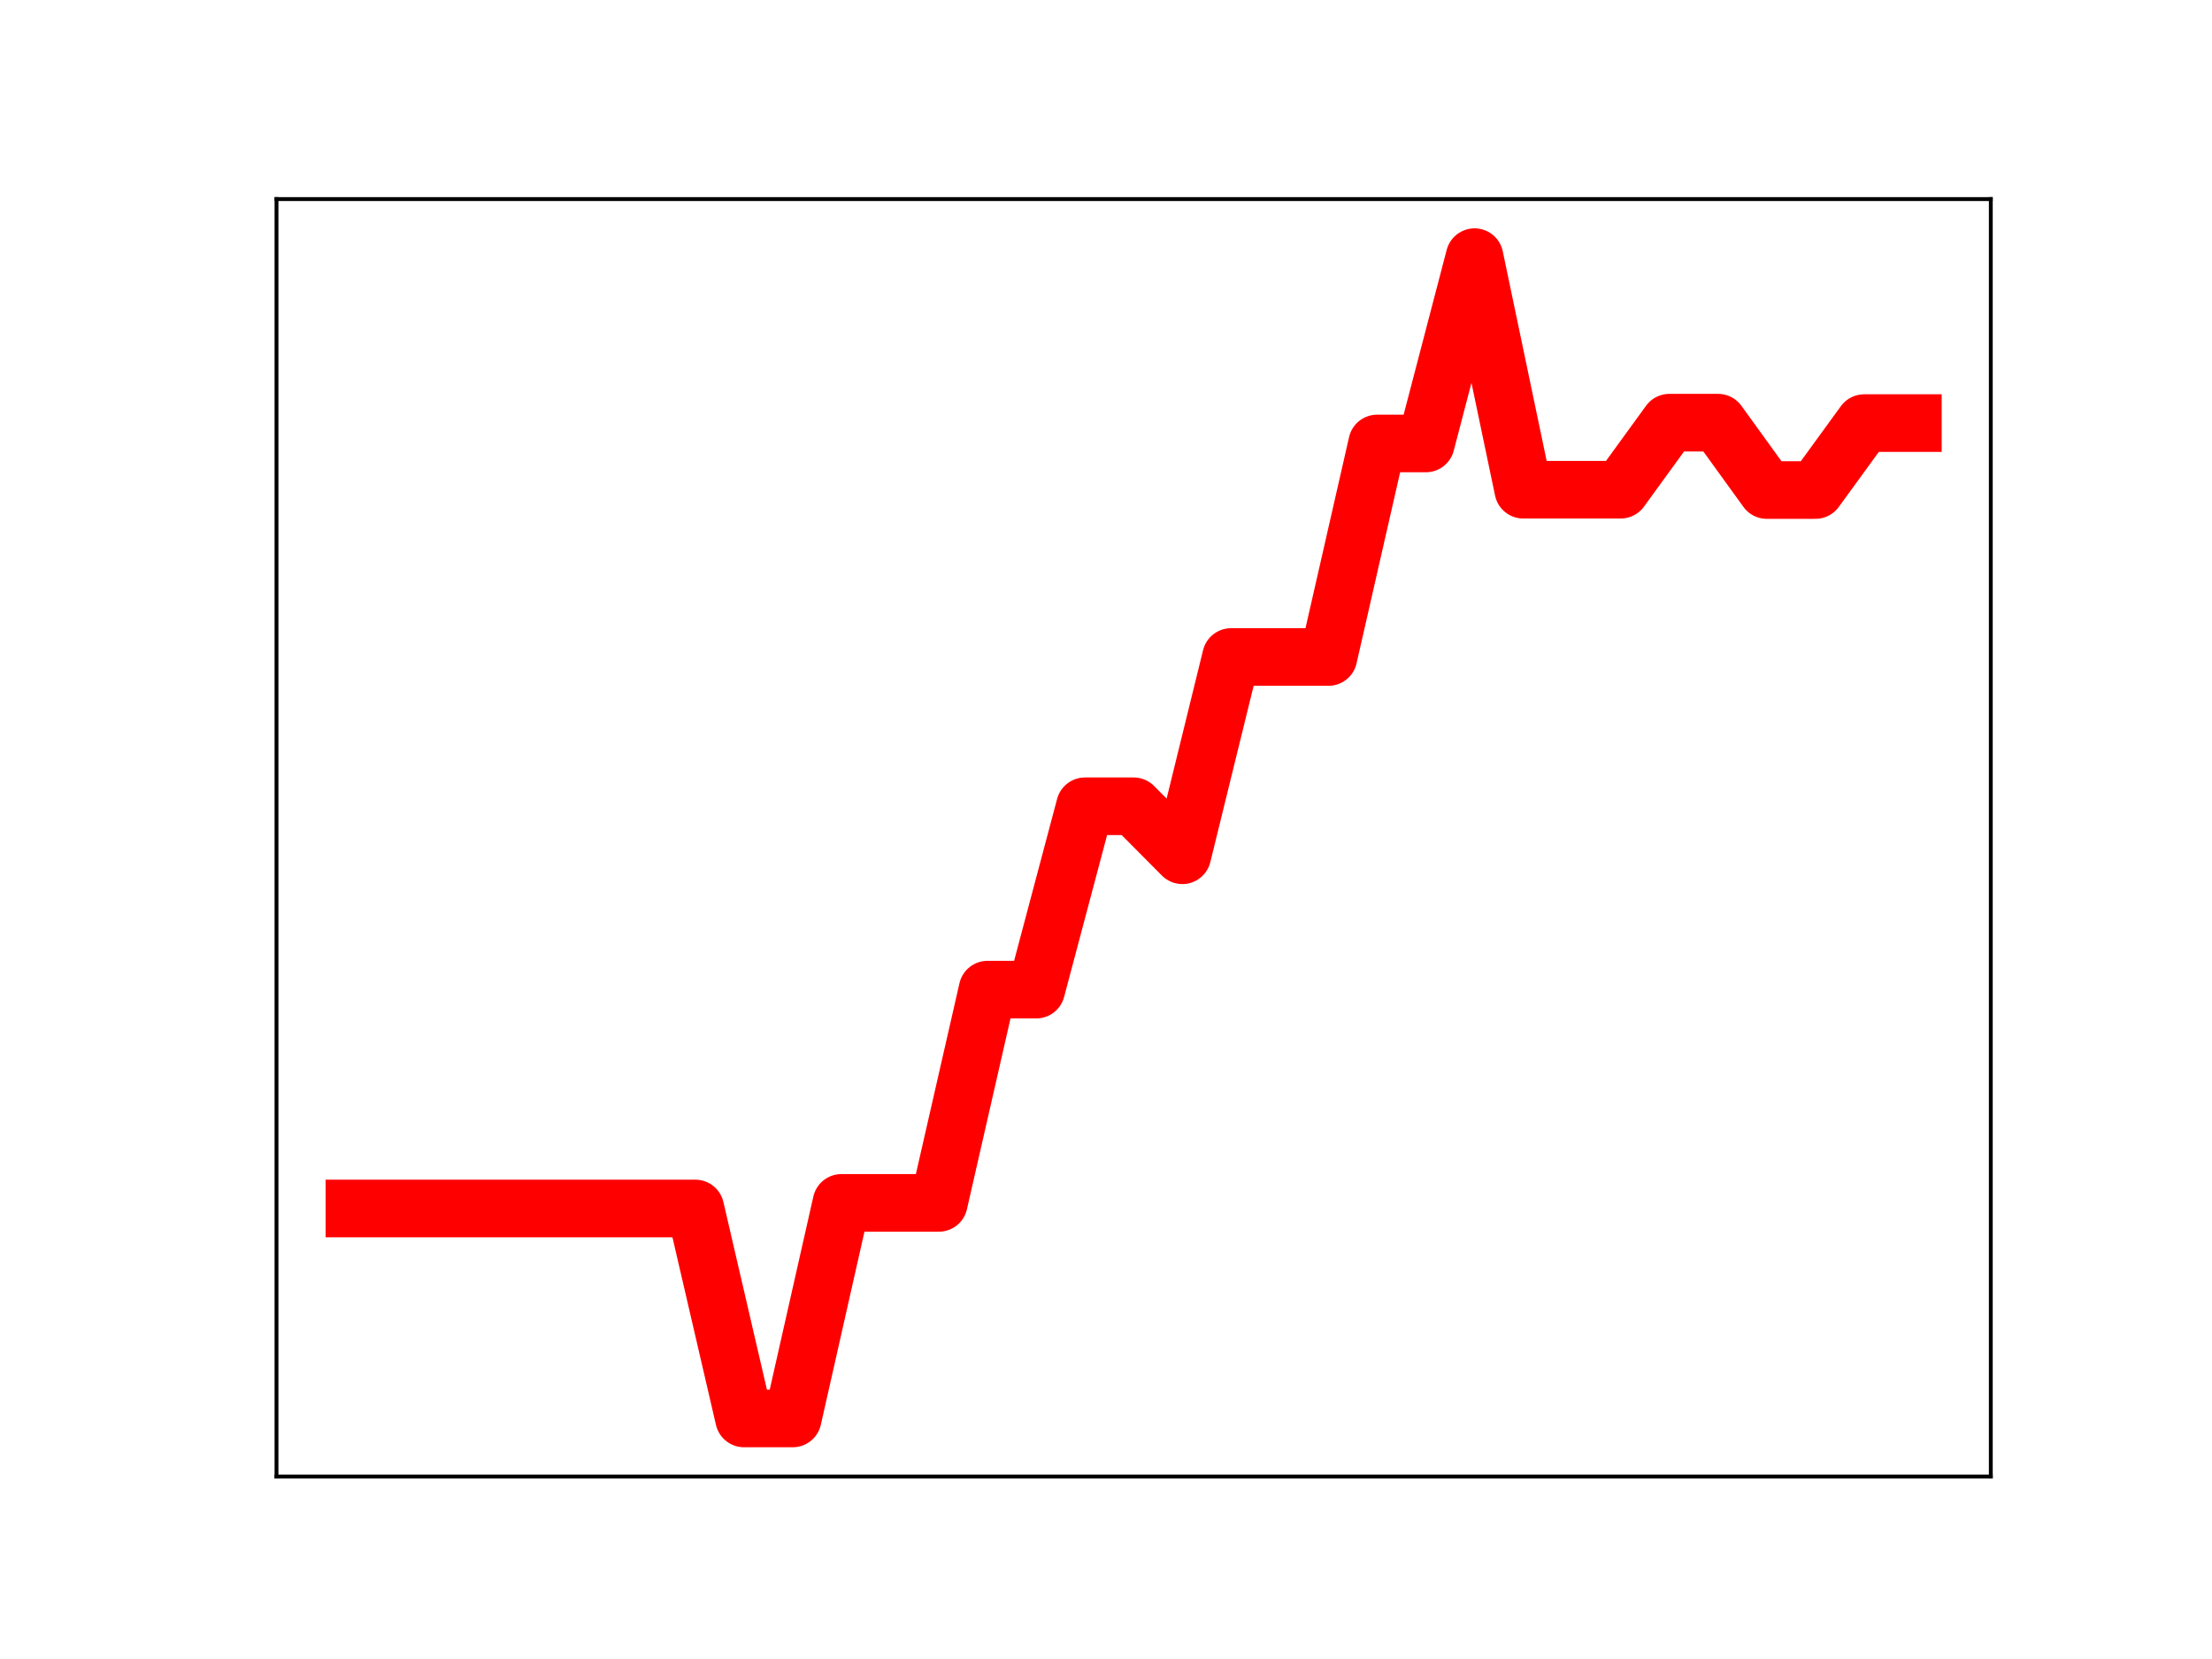 <?xml version="1.0" encoding="utf-8" standalone="no"?>
<!DOCTYPE svg PUBLIC "-//W3C//DTD SVG 1.1//EN"
  "http://www.w3.org/Graphics/SVG/1.1/DTD/svg11.dtd">
<!-- Created with matplotlib (https://matplotlib.org/) -->
<svg height="345.6pt" version="1.1" viewBox="0 0 460.8 345.6" width="460.8pt" xmlns="http://www.w3.org/2000/svg" xmlns:xlink="http://www.w3.org/1999/xlink">
 <defs>
  <style type="text/css">
*{stroke-linecap:butt;stroke-linejoin:round;}
  </style>
 </defs>
 <g id="figure_1">
  <g id="patch_1">
   <path d="M 0 345.6 
L 460.8 345.6 
L 460.8 0 
L 0 0 
z
" style="fill:#ffffff;"/>
  </g>
  <g id="axes_1">
   <g id="patch_2">
    <path d="M 57.6 307.584 
L 414.72 307.584 
L 414.72 41.472 
L 57.6 41.472 
z
" style="fill:#ffffff;"/>
   </g>
   <g id="line2d_1">
    <path clip-path="url(#p6061375623)" d="M 73.833 251.748 
L 83.978 251.748 
L 94.124 251.748 
L 104.269 251.748 
L 114.415 251.748 
L 124.56 251.748 
L 134.705 251.748 
L 144.851 251.748 
L 154.996 295.488 
L 165.142 295.488 
L 175.287 250.582 
L 185.433 250.582 
L 195.578 250.582 
L 205.724 206.157 
L 215.869 206.157 
L 226.015 167.961 
L 236.16 167.961 
L 246.305 178.168 
L 256.451 136.866 
L 266.596 136.866 
L 276.742 136.866 
L 286.887 92.382 
L 297.033 92.382 
L 307.178 53.568 
L 317.324 102.017 
L 327.469 102.017 
L 337.615 102.017 
L 347.76 88.051 
L 357.905 88.051 
L 368.051 102.082 
L 378.196 102.082 
L 388.342 88.138 
L 398.487 88.138 
" style="fill:none;stroke:#ff0000;stroke-linecap:square;stroke-width:12;"/>
    <defs>
     <path d="M 0 3 
C 0.796 3 1.559 2.684 2.121 2.121 
C 2.684 1.559 3 0.796 3 0 
C 3 -0.796 2.684 -1.559 2.121 -2.121 
C 1.559 -2.684 0.796 -3 0 -3 
C -0.796 -3 -1.559 -2.684 -2.121 -2.121 
C -2.684 -1.559 -3 -0.796 -3 0 
C -3 0.796 -2.684 1.559 -2.121 2.121 
C -1.559 2.684 -0.796 3 0 3 
z
" id="m06bf26fe19" style="stroke:#ff0000;"/>
    </defs>
    <g clip-path="url(#p6061375623)">
     <use style="fill:#ff0000;stroke:#ff0000;" x="73.833" xlink:href="#m06bf26fe19" y="251.748"/>
     <use style="fill:#ff0000;stroke:#ff0000;" x="83.978" xlink:href="#m06bf26fe19" y="251.748"/>
     <use style="fill:#ff0000;stroke:#ff0000;" x="94.124" xlink:href="#m06bf26fe19" y="251.748"/>
     <use style="fill:#ff0000;stroke:#ff0000;" x="104.269" xlink:href="#m06bf26fe19" y="251.748"/>
     <use style="fill:#ff0000;stroke:#ff0000;" x="114.415" xlink:href="#m06bf26fe19" y="251.748"/>
     <use style="fill:#ff0000;stroke:#ff0000;" x="124.56" xlink:href="#m06bf26fe19" y="251.748"/>
     <use style="fill:#ff0000;stroke:#ff0000;" x="134.705" xlink:href="#m06bf26fe19" y="251.748"/>
     <use style="fill:#ff0000;stroke:#ff0000;" x="144.851" xlink:href="#m06bf26fe19" y="251.748"/>
     <use style="fill:#ff0000;stroke:#ff0000;" x="154.996" xlink:href="#m06bf26fe19" y="295.488"/>
     <use style="fill:#ff0000;stroke:#ff0000;" x="165.142" xlink:href="#m06bf26fe19" y="295.488"/>
     <use style="fill:#ff0000;stroke:#ff0000;" x="175.287" xlink:href="#m06bf26fe19" y="250.582"/>
     <use style="fill:#ff0000;stroke:#ff0000;" x="185.433" xlink:href="#m06bf26fe19" y="250.582"/>
     <use style="fill:#ff0000;stroke:#ff0000;" x="195.578" xlink:href="#m06bf26fe19" y="250.582"/>
     <use style="fill:#ff0000;stroke:#ff0000;" x="205.724" xlink:href="#m06bf26fe19" y="206.157"/>
     <use style="fill:#ff0000;stroke:#ff0000;" x="215.869" xlink:href="#m06bf26fe19" y="206.157"/>
     <use style="fill:#ff0000;stroke:#ff0000;" x="226.015" xlink:href="#m06bf26fe19" y="167.961"/>
     <use style="fill:#ff0000;stroke:#ff0000;" x="236.16" xlink:href="#m06bf26fe19" y="167.961"/>
     <use style="fill:#ff0000;stroke:#ff0000;" x="246.305" xlink:href="#m06bf26fe19" y="178.168"/>
     <use style="fill:#ff0000;stroke:#ff0000;" x="256.451" xlink:href="#m06bf26fe19" y="136.866"/>
     <use style="fill:#ff0000;stroke:#ff0000;" x="266.596" xlink:href="#m06bf26fe19" y="136.866"/>
     <use style="fill:#ff0000;stroke:#ff0000;" x="276.742" xlink:href="#m06bf26fe19" y="136.866"/>
     <use style="fill:#ff0000;stroke:#ff0000;" x="286.887" xlink:href="#m06bf26fe19" y="92.382"/>
     <use style="fill:#ff0000;stroke:#ff0000;" x="297.033" xlink:href="#m06bf26fe19" y="92.382"/>
     <use style="fill:#ff0000;stroke:#ff0000;" x="307.178" xlink:href="#m06bf26fe19" y="53.568"/>
     <use style="fill:#ff0000;stroke:#ff0000;" x="317.324" xlink:href="#m06bf26fe19" y="102.017"/>
     <use style="fill:#ff0000;stroke:#ff0000;" x="327.469" xlink:href="#m06bf26fe19" y="102.017"/>
     <use style="fill:#ff0000;stroke:#ff0000;" x="337.615" xlink:href="#m06bf26fe19" y="102.017"/>
     <use style="fill:#ff0000;stroke:#ff0000;" x="347.76" xlink:href="#m06bf26fe19" y="88.051"/>
     <use style="fill:#ff0000;stroke:#ff0000;" x="357.905" xlink:href="#m06bf26fe19" y="88.051"/>
     <use style="fill:#ff0000;stroke:#ff0000;" x="368.051" xlink:href="#m06bf26fe19" y="102.082"/>
     <use style="fill:#ff0000;stroke:#ff0000;" x="378.196" xlink:href="#m06bf26fe19" y="102.082"/>
     <use style="fill:#ff0000;stroke:#ff0000;" x="388.342" xlink:href="#m06bf26fe19" y="88.138"/>
     <use style="fill:#ff0000;stroke:#ff0000;" x="398.487" xlink:href="#m06bf26fe19" y="88.138"/>
    </g>
   </g>
   <g id="patch_3">
    <path d="M 57.6 307.584 
L 57.6 41.472 
" style="fill:none;stroke:#000000;stroke-linecap:square;stroke-linejoin:miter;stroke-width:0.8;"/>
   </g>
   <g id="patch_4">
    <path d="M 414.72 307.584 
L 414.72 41.472 
" style="fill:none;stroke:#000000;stroke-linecap:square;stroke-linejoin:miter;stroke-width:0.8;"/>
   </g>
   <g id="patch_5">
    <path d="M 57.6 307.584 
L 414.72 307.584 
" style="fill:none;stroke:#000000;stroke-linecap:square;stroke-linejoin:miter;stroke-width:0.8;"/>
   </g>
   <g id="patch_6">
    <path d="M 57.6 41.472 
L 414.72 41.472 
" style="fill:none;stroke:#000000;stroke-linecap:square;stroke-linejoin:miter;stroke-width:0.8;"/>
   </g>
  </g>
 </g>
 <defs>
  <clipPath id="p6061375623">
   <rect height="266.112" width="357.12" x="57.6" y="41.472"/>
  </clipPath>
 </defs>
</svg>
